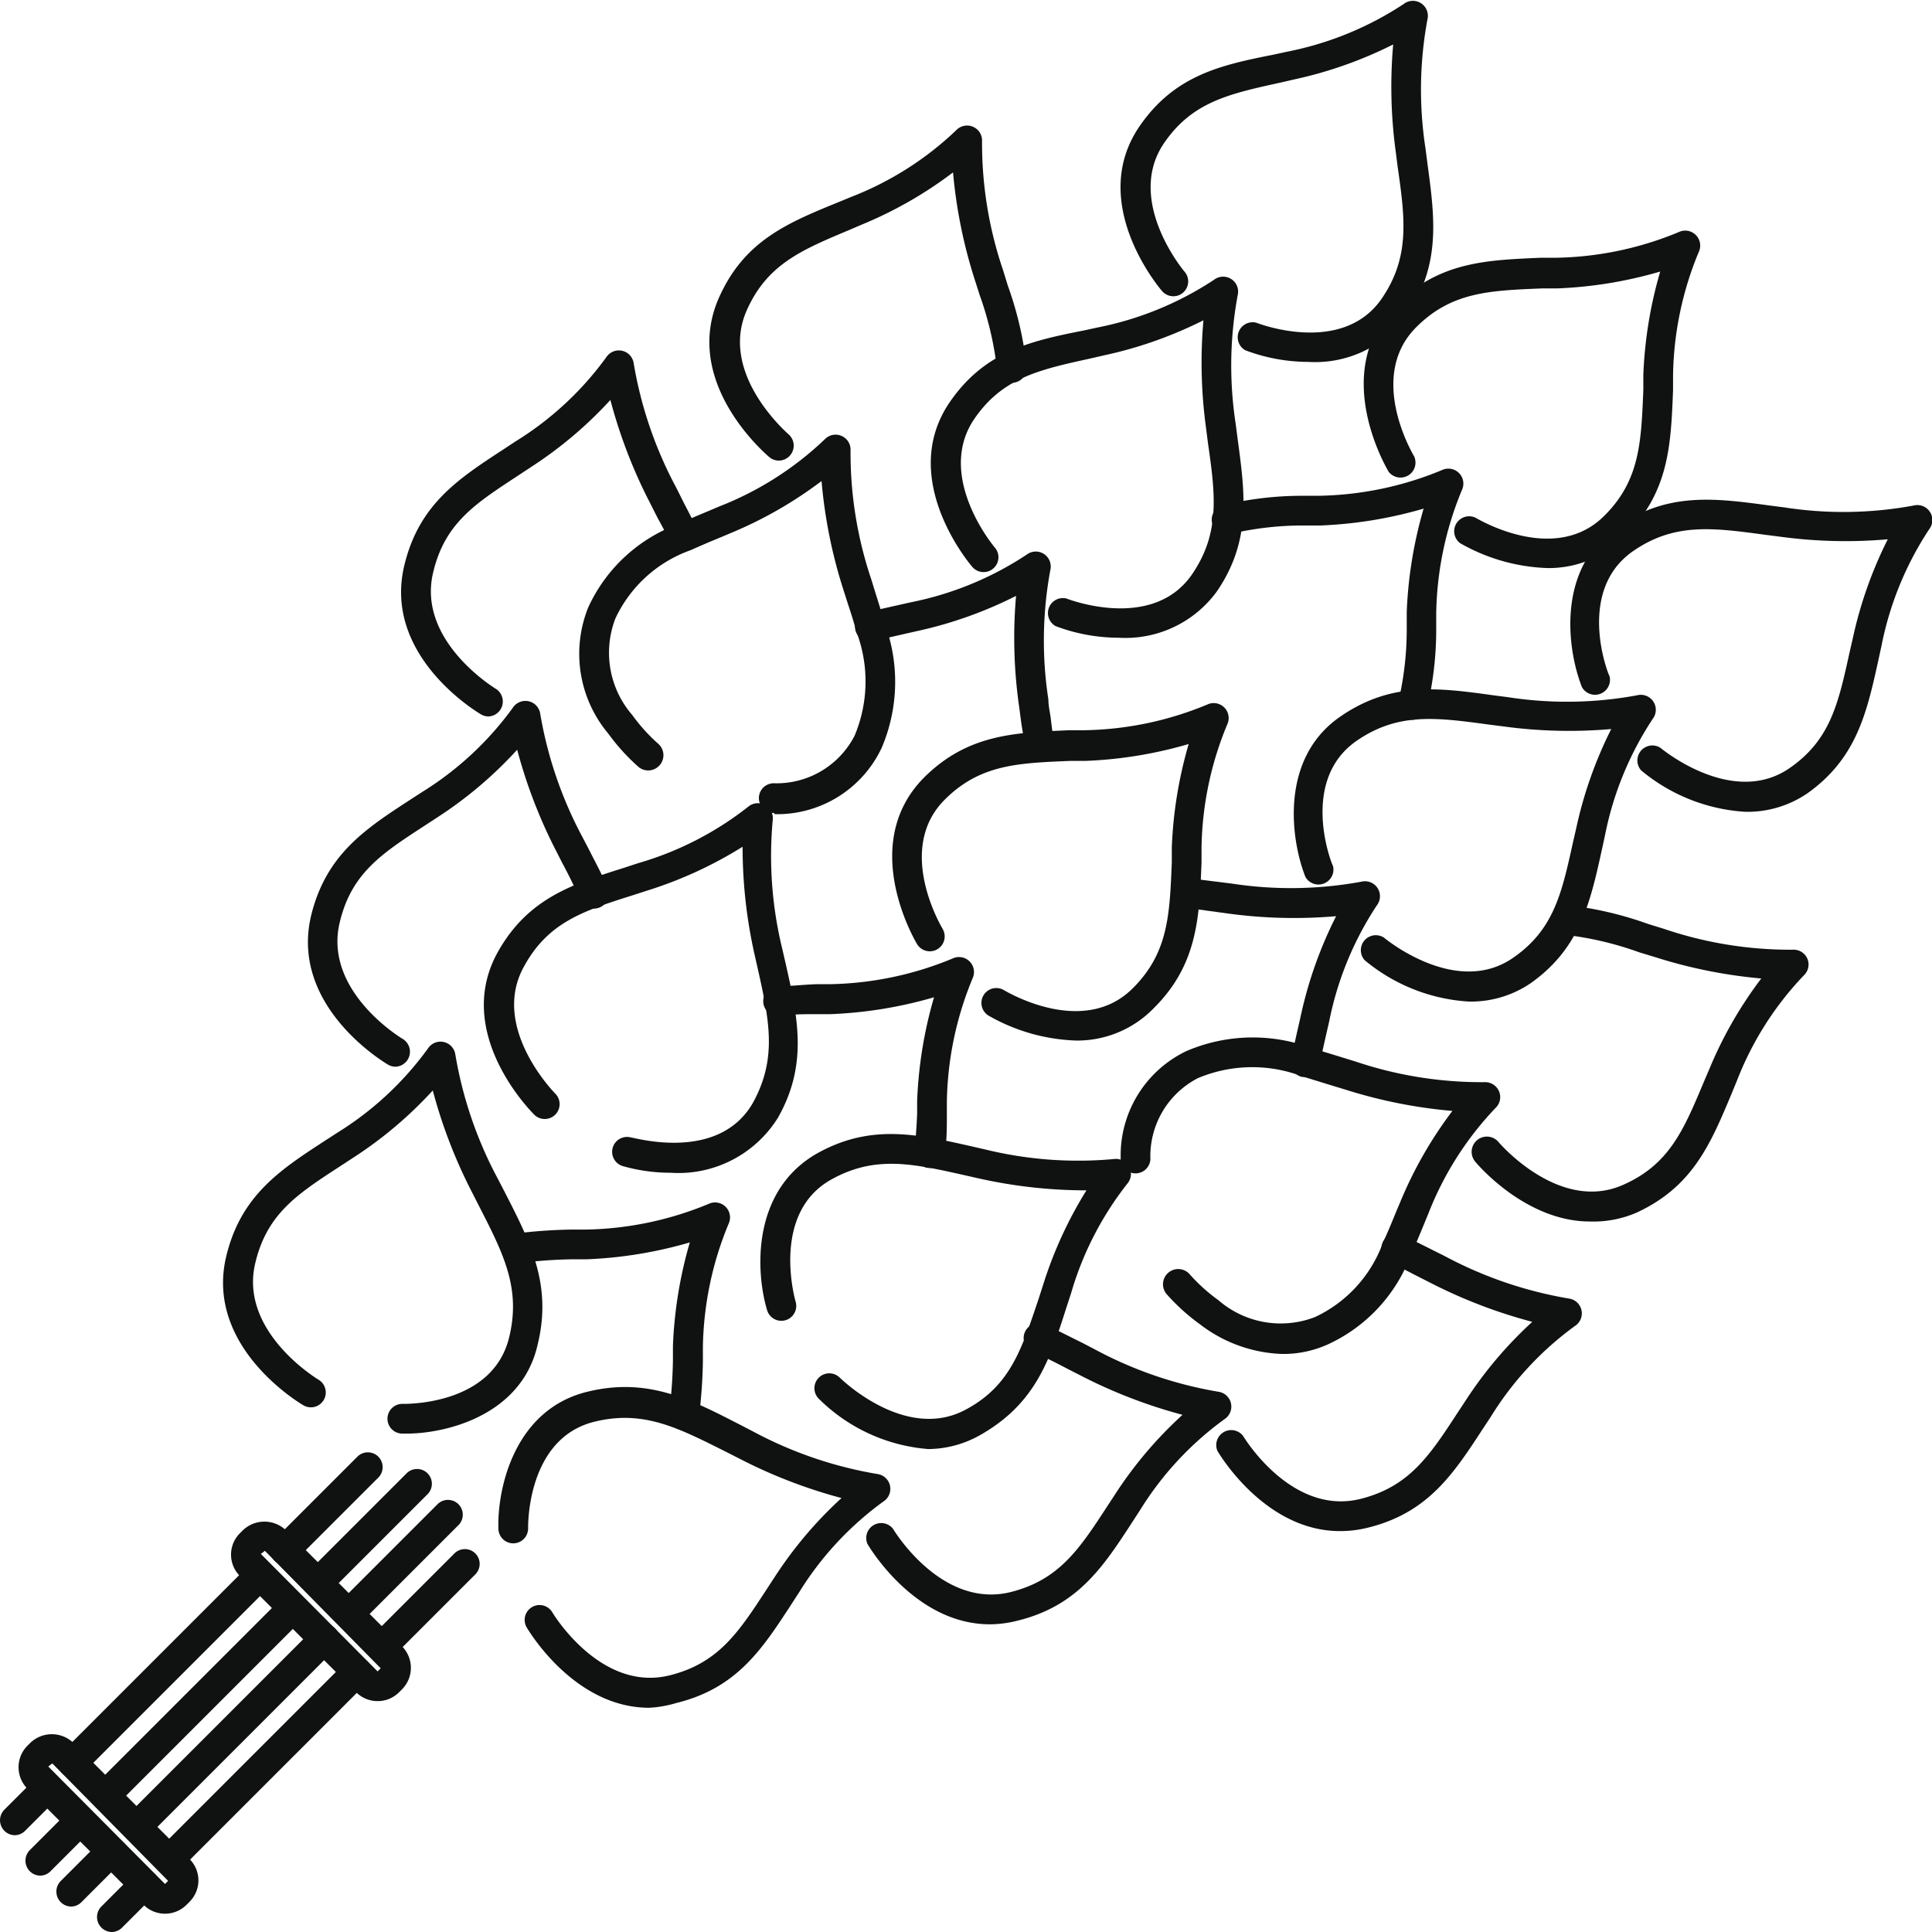 <svg xmlns="http://www.w3.org/2000/svg" viewBox="0 0 81.25 81.25"><title>type6</title><path d="M28.76 60.14h-.09a.62.62 0 0 1-.53-.71 20.36 20.36 0 0 0 .16-2.2v-.63a18 18 0 0 1 .71-4.35 18 18 0 0 1-4.35.71h-.63a20.37 20.37 0 0 0-2.2.16.626.626 0 0 1-.18-1.24 21.39 21.39 0 0 1 2.34-.17h.62a14.06 14.06 0 0 0 5.19-1.08.63.63 0 0 1 .84.84 14.06 14.06 0 0 0-1.08 5.19v.62a21.39 21.39 0 0 1-.17 2.34.62.62 0 0 1-.63.52zm10.35-11.02h-.05a.62.62 0 0 1-.57-.68c0-.51.06-1 .08-1.61v-.53a18 18 0 0 1 .71-4.36 18 18 0 0 1-4.35.71h-.54c-.56 0-1.1 0-1.61.08a.627.627 0 1 1-.11-1.25c.53 0 1.08-.07 1.67-.09h.53a14.05 14.05 0 0 0 5.19-1.08.63.63 0 0 1 .84.84 14.08 14.08 0 0 0-1.08 5.19v.52c0 .58 0 1.14-.09 1.67a.62.62 0 0 1-.62.59z" fill="#101212"/><path d="M39.04 60.94a7.35 7.35 0 0 1-4.62-2.13.626.626 0 0 1 .89-.88s2.78 2.77 5.36 1.32c1.83-1 2.3-2.53 3-4.6l.19-.59a17.33 17.33 0 0 1 1.83-4 20.67 20.67 0 0 1-4.52-.5l-.62-.14c-2.18-.49-3.76-.84-5.6.19-2.56 1.44-1.5 5.1-1.49 5.13a.626.626 0 1 1-1.2.36c-.48-1.6-.66-5 2.08-6.58 2.25-1.27 4.21-.83 6.48-.32l.61.14a16.44 16.44 0 0 0 5.45.4.63.63 0 0 1 .56 1 13.59 13.59 0 0 0-2.4 4.66l-.19.58c-.69 2.17-1.28 4-3.54 5.32a4.5 4.5 0 0 1-2.27.64zM28.19 49.32a7.35 7.35 0 0 1-2-.28.626.626 0 0 1 .36-1.2c.15 0 3.7 1.06 5.13-1.49 1-1.84.68-3.42.19-5.6l-.14-.62a20.54 20.54 0 0 1-.5-4.52 17.33 17.33 0 0 1-4 1.84l-.59.19c-2.08.66-3.58 1.13-4.6 3-1.44 2.57 1.29 5.33 1.32 5.36a.626.626 0 0 1-.88.89c-.14-.14-3.45-3.45-1.54-6.86 1.27-2.26 3.14-2.85 5.32-3.54l.58-.19a13.59 13.59 0 0 0 4.66-2.4.63.63 0 0 1 1 .56 16.43 16.43 0 0 0 .4 5.45l.14.61c.51 2.27.95 4.23-.32 6.48a4.93 4.93 0 0 1-4.53 2.32z" fill="#101212"/><path d="M41.63 68.31c-3.14 0-5.06-3.23-5.15-3.38a.63.63 0 0 1 1.08-.63s2 3.36 4.92 2.66c2.06-.51 2.91-1.81 4.09-3.62l.34-.52a17.15 17.15 0 0 1 2.82-3.32 21.24 21.24 0 0 1-4.28-1.65l-.47-.24c-.52-.27-1-.52-1.5-.74a.63.63 0 1 1 .52-1.14c.5.23 1 .49 1.55.76l.46.24a16.89 16.89 0 0 0 5.23 1.8.63.63 0 0 1 .26 1.15 13.49 13.49 0 0 0-3.55 3.82l-.33.51c-1.23 1.89-2.3 3.53-4.84 4.15a4.79 4.79 0 0 1-1.15.15zM16.64 44.86a.62.62 0 0 1-.31-.08c-.17-.1-4.17-2.48-3.24-6.3.63-2.54 2.26-3.61 4.15-4.84l.51-.33a13.48 13.48 0 0 0 3.82-3.55.63.63 0 0 1 1.15.26 17 17 0 0 0 1.8 5.23l.24.46c.27.54.53 1 .76 1.55a.63.63 0 1 1-1.14.52c-.22-.48-.47-1-.74-1.5l-.24-.47a21.22 21.22 0 0 1-1.65-4.28 17.15 17.15 0 0 1-3.32 2.82l-.52.34c-1.81 1.18-3.12 2-3.62 4.09-.71 2.91 2.62 4.9 2.66 4.92a.63.63 0 0 1-.31 1.16zm28.61-1.1a7.92 7.92 0 0 1-3.68-1.05.626.626 0 0 1 .65-1.07c.14.08 3.36 2 5.43-.09 1.48-1.48 1.54-3.07 1.63-5.28v-.63a17.9 17.9 0 0 1 .71-4.35 17.9 17.9 0 0 1-4.35.71h-.63c-2.21.09-3.8.15-5.28 1.63-2.07 2.07-.17 5.29-.09 5.43a.626.626 0 0 1-1.07.65c-.1-.17-2.48-4.2.28-7 1.83-1.83 3.81-1.9 6.11-2h.62a14 14 0 0 0 5.19-1.08.63.63 0 0 1 .84.84 14 14 0 0 0-1.08 5.19v.62c-.09 2.3-.17 4.29-2 6.11a4.48 4.48 0 0 1-3.28 1.37z" fill="#101212"/><path d="M54.9 45.29h-.15a.63.63 0 0 1-.46-.76c.11-.43.2-.88.31-1.35l.11-.49a17.45 17.45 0 0 1 1.48-4.16 20.45 20.45 0 0 1-4.53-.11l-.81-.11-1.09-.15a.63.63 0 0 1 .13-1.24l1.12.14.8.1a16.38 16.38 0 0 0 5.44-.08.63.63 0 0 1 .65 1 13.69 13.69 0 0 0-2 4.87l-.11.48c-.11.48-.21.94-.31 1.38a.62.62 0 0 1-.58.48zM43.71 32.04a.63.63 0 0 1-.62-.56c0-.35-.09-.71-.14-1.08s-.07-.54-.11-.82a20.35 20.35 0 0 1-.11-4.52 17.42 17.42 0 0 1-4.16 1.48l-.49.11-1.35.31a.623.623 0 0 1-.3-1.21l1.38-.31.49-.11a13.67 13.67 0 0 0 4.87-2 .63.63 0 0 1 1 .65 16.31 16.31 0 0 0-.08 5.44c0 .28.07.54.1.8s.1.76.14 1.12a.63.63 0 0 1-.56.69h-.07z" fill="#101212"/><path d="M53.89 56.94a6 6 0 0 1-3.43-1.25 8.57 8.57 0 0 1-1.41-1.28.64.64 0 0 1 1-.8 7.42 7.42 0 0 0 1.19 1.07 4 4 0 0 0 4.06.71 5.53 5.53 0 0 0 2.87-3.16c.19-.4.36-.82.54-1.26l.19-.45a17.29 17.29 0 0 1 2.18-3.8 20.76 20.76 0 0 1-4.48-.89l-.69-.21c-.39-.12-.77-.24-1.14-.35a5.89 5.89 0 0 0-4.39.07 3.69 3.69 0 0 0-2 3.41.626.626 0 1 1-1.25-.07 4.86 4.86 0 0 1 2.77-4.48 7.08 7.08 0 0 1 5.24-.13l1.18.36.68.21a16.6 16.6 0 0 0 5.42.87.64.64 0 0 1 .62.38.63.63 0 0 1-.15.71 13.57 13.57 0 0 0-2.81 4.41l-.18.44c-.19.46-.37.9-.56 1.31a6.71 6.71 0 0 1-3.5 3.78 4.54 4.54 0 0 1-1.95.4zM32.54 34.19a.625.625 0 0 1 0-1.25 3.69 3.69 0 0 0 3.4-2 5.89 5.89 0 0 0 .07-4.39c-.1-.38-.22-.76-.35-1.15l-.22-.69a20.78 20.78 0 0 1-.89-4.48 17.27 17.27 0 0 1-3.8 2.18l-.45.19c-.44.18-.86.36-1.26.54a5.53 5.53 0 0 0-3.16 2.87 4 4 0 0 0 .71 4.06 7.43 7.43 0 0 0 1.07 1.19.64.64 0 0 1-.8 1 8.58 8.58 0 0 1-1.28-1.41 5.22 5.22 0 0 1-.84-5.31 6.71 6.71 0 0 1 3.78-3.5c.41-.19.85-.37 1.3-.56l.45-.19a13.56 13.56 0 0 0 4.41-2.81.63.63 0 0 1 1.09.46 16.63 16.63 0 0 0 .87 5.42l.21.68c.13.41.25.8.36 1.19a7.07 7.07 0 0 1-.14 5.24 4.86 4.86 0 0 1-4.48 2.77z" fill="#101212"/><path d="M56.35 64.39c-3.14 0-5.06-3.22-5.15-3.37a.63.63 0 0 1 1.08-.63s2 3.36 4.92 2.65c2.06-.51 2.92-1.82 4.1-3.63l.33-.5a17.1 17.1 0 0 1 2.81-3.32 21.21 21.21 0 0 1-4.28-1.64l-.71-.36-1-.52a.626.626 0 0 1 .54-1.13l1.06.53.7.35a17.06 17.06 0 0 0 5.23 1.79.63.63 0 0 1 .26 1.15 13.42 13.42 0 0 0-3.55 3.83l-.33.5c-1.24 1.9-2.31 3.54-4.85 4.16a4.8 4.8 0 0 1-1.16.14zm-35.8-34.26a.62.62 0 0 1-.31-.08c-.17-.1-4.17-2.48-3.23-6.3.62-2.54 2.26-3.61 4.16-4.85l.5-.33a13.42 13.42 0 0 0 3.83-3.55.63.63 0 0 1 1.15.26 17 17 0 0 0 1.79 5.23l.35.7c.19.36.37.71.53 1.06a.626.626 0 1 1-1.13.54c-.16-.34-.34-.68-.52-1l-.36-.71a21.21 21.21 0 0 1-1.64-4.28 17.12 17.12 0 0 1-3.32 2.81l-.5.33c-1.81 1.19-3.13 2-3.63 4.1-.71 2.9 2.62 4.9 2.65 4.92a.63.63 0 0 1-.32 1.15zm38.86.14h-.17a.62.62 0 0 1-.43-.77 13.25 13.25 0 0 0 .35-3.09v-.67a18 18 0 0 1 .71-4.35 18 18 0 0 1-4.35.71h-.67a13.26 13.26 0 0 0-3.09.35.625.625 0 0 1-.35-1.2 14.31 14.31 0 0 1 3.38-.4h.66a14.08 14.08 0 0 0 5.19-1.08.63.63 0 0 1 .84.84 14.08 14.08 0 0 0-1.08 5.19v.66a14.32 14.32 0 0 1-.4 3.38.62.62 0 0 1-.59.43z" fill="#101212"/><path d="M61.76 42.12a7.55 7.55 0 0 1-4.37-1.74.63.63 0 0 1 .81-.95s3 2.52 5.42.86c1.73-1.19 2.06-2.73 2.53-4.86l.14-.61a17.48 17.48 0 0 1 1.47-4.16 20.4 20.4 0 0 1-4.53-.11l-.63-.08c-2.21-.3-3.81-.51-5.54.68-2.41 1.66-1.09 5.12-1 5.27a.63.63 0 0 1-1.16.46c-.62-1.56-1.1-5 1.49-6.76 2.13-1.46 4.11-1.2 6.41-.88l.62.08a16.18 16.18 0 0 0 5.43-.08.63.63 0 0 1 .65 1 13.69 13.69 0 0 0-2 4.88l-.13.6c-.49 2.23-.92 4.16-3 5.63a4.46 4.46 0 0 1-2.61.77zm-14.72-15.3a7.54 7.54 0 0 1-2.65-.49.63.63 0 0 1 .46-1.16c.15.06 3.62 1.37 5.27-1 1.19-1.73 1-3.33.68-5.54l-.08-.63a20.29 20.29 0 0 1-.11-4.53 17.47 17.47 0 0 1-4.16 1.47l-.61.14c-2.14.47-3.68.81-4.86 2.53-1.66 2.42.83 5.39.86 5.42a.624.624 0 0 1-.95.81c-.13-.15-3.15-3.73-.94-6.94 1.47-2.13 3.39-2.56 5.62-3l.6-.13a13.69 13.69 0 0 0 4.88-2 .63.63 0 0 1 1 .65 16.23 16.23 0 0 0-.08 5.43l.08.62c.31 2.3.58 4.28-.88 6.41a4.76 4.76 0 0 1-4.13 1.94z" fill="#101212"/><path d="M66.86 51.37c-2.69 0-4.73-2.4-4.83-2.53a.64.64 0 0 1 1-.8s2.55 3 5.25 1.78c1.93-.86 2.53-2.31 3.37-4.31l.24-.56a17.1 17.1 0 0 1 2.18-3.8 20.7 20.7 0 0 1-4.47-.9l-.66-.2a13.9 13.9 0 0 0-3.07-.73.63.63 0 0 1 .09-1.25 15 15 0 0 1 3.36.79l.65.2a16.51 16.51 0 0 0 5.42.88.63.63 0 0 1 .62.38.63.63 0 0 1-.16.71 13.43 13.43 0 0 0-2.8 4.41l-.23.56c-.88 2.1-1.63 3.91-4 5a4.57 4.57 0 0 1-1.96.37zm-34.1-32a.62.62 0 0 1-.4-.14c-.15-.13-3.71-3.15-2.12-6.72 1.06-2.38 2.87-3.13 5-4l.56-.23a13.43 13.43 0 0 0 4.41-2.8.63.63 0 0 1 1.09.46 16.56 16.56 0 0 0 .88 5.41l.2.65a15 15 0 0 1 .79 3.36.63.63 0 1 1-1.25.09 13.92 13.92 0 0 0-.73-3.07l-.21-.66a20.68 20.68 0 0 1-.9-4.47 17.09 17.09 0 0 1-3.8 2.18l-.56.24c-2 .84-3.45 1.44-4.31 3.37-1.21 2.7 1.75 5.22 1.78 5.25a.63.63 0 0 1-.43 1.08zm32.32 4.52a7.92 7.92 0 0 1-3.68-1.05.63.63 0 0 1 .65-1.07c.14.08 3.36 2 5.43-.09 1.48-1.48 1.54-3.07 1.63-5.28v-.63a17.86 17.86 0 0 1 .71-4.35 17.86 17.86 0 0 1-4.35.71h-.63c-2.21.09-3.8.15-5.28 1.63-2.07 2.07-.17 5.29-.09 5.43a.63.63 0 0 1-1.07.65c-.1-.17-2.48-4.2.28-7 1.83-1.83 3.81-1.9 6.11-2h.62a14 14 0 0 0 5.19-1.08.63.63 0 0 1 .84.84 14 14 0 0 0-1.08 5.19v.62c-.09 2.3-.17 4.29-2 6.11a4.48 4.48 0 0 1-3.28 1.37z" fill="#101212"/><path d="M73.39 34.14a7.55 7.55 0 0 1-4.37-1.74.63.63 0 0 1 .81-.95s3 2.52 5.42.86c1.73-1.19 2.06-2.73 2.53-4.86l.14-.61a17.47 17.47 0 0 1 1.47-4.16 20.37 20.37 0 0 1-4.53-.11l-.63-.08c-2.21-.3-3.81-.51-5.54.68-2.41 1.66-1.09 5.12-1 5.27a.63.63 0 0 1-1.16.46c-.62-1.56-1.1-5 1.49-6.76 2.13-1.46 4.11-1.19 6.41-.88l.62.08a16.2 16.2 0 0 0 5.43-.08.63.63 0 0 1 .65 1 13.69 13.69 0 0 0-2 4.88l-.13.6c-.49 2.23-.92 4.16-3 5.63a4.46 4.46 0 0 1-2.61.77zM55.02 15.22a7.54 7.54 0 0 1-2.65-.49.63.63 0 0 1 .46-1.16c.15.06 3.62 1.37 5.27-1 1.19-1.73 1-3.33.68-5.54l-.08-.63a20.29 20.29 0 0 1-.11-4.53 17.47 17.47 0 0 1-4.16 1.47l-.61.14c-2.14.47-3.68.81-4.86 2.53-1.66 2.42.83 5.39.86 5.42a.624.624 0 0 1-.95.81c-.13-.15-3.15-3.73-.94-6.94 1.47-2.13 3.39-2.56 5.62-3l.6-.13a13.69 13.69 0 0 0 4.88-2 .63.63 0 0 1 1 .65 16.23 16.23 0 0 0-.08 5.43l.08.62c.31 2.3.58 4.28-.88 6.41a4.76 4.76 0 0 1-4.13 1.94zM27.3 71.82c-3.14 0-5.06-3.23-5.15-3.38a.625.625 0 0 1 1.08-.63s2 3.36 4.92 2.65c2.06-.51 2.91-1.81 4.09-3.62l.34-.52A17.09 17.09 0 0 1 35.39 63a21.26 21.26 0 0 1-4.28-1.65l-.57-.29c-2-1-3.47-1.78-5.54-1.27-2.88.71-2.79 4.46-2.79 4.49a.625.625 0 1 1-1.25 0c-.05-1.66.66-5 3.74-5.75 2.52-.62 4.33.31 6.41 1.38l.56.29a17 17 0 0 0 5.23 1.79.63.63 0 0 1 .26 1.15 13.44 13.44 0 0 0-3.55 3.82l-.33.51c-1.23 1.89-2.3 3.53-4.84 4.15a4.8 4.8 0 0 1-1.14.2zM17.1 60.29h-.18a.625.625 0 0 1 0-1.25c.15 0 3.79.07 4.49-2.79.51-2.07-.24-3.53-1.27-5.54l-.29-.57a21.27 21.27 0 0 1-1.65-4.28 17.09 17.09 0 0 1-3.32 2.81l-.52.34c-1.81 1.18-3.12 2-3.62 4.09-.71 2.9 2.62 4.9 2.65 4.92a.625.625 0 0 1-.63 1.08c-.17-.1-4.17-2.48-3.24-6.29.62-2.54 2.26-3.61 4.15-4.84l.51-.33A13.44 13.44 0 0 0 18 44.09a.63.63 0 0 1 1.15.26 17 17 0 0 0 1.79 5.23l.29.56c1.07 2.09 2 3.89 1.38 6.41-.67 2.97-3.85 3.74-5.51 3.74zM7.12 78.83a.63.63 0 0 1-.44-1.07l7.89-7.89a.622.622 0 0 1 .88.88l-7.89 7.89a.62.62 0 0 1-.44.19zm-4.07-4.07a.63.63 0 0 1-.44-1.07l7.89-7.89a.622.622 0 1 1 .88.88l-7.89 7.89a.62.62 0 0 1-.44.19zm1.65 6.49a.63.63 0 0 1-.44-1.07l1.37-1.37a.622.622 0 0 1 .88.88l-1.37 1.37a.62.62 0 0 1-.44.19zM.62 77.18a.63.63 0 0 1-.44-1.07l1.37-1.37a.622.622 0 1 1 .88.88l-1.37 1.37a.62.62 0 0 1-.44.19zm15.44-7.29a.63.63 0 0 1-.44-1.07l3.49-3.49a.622.622 0 0 1 .88.88L16.5 69.7a.62.62 0 0 1-.44.19zm-4.08-4.07a.63.63 0 0 1-.44-1.07l3.49-3.49a.622.622 0 0 1 .88.88l-3.49 3.49a.62.62 0 0 1-.44.19zM5.76 77.44a.63.63 0 0 1-.44-1.07l7.89-7.89a.622.622 0 1 1 .88.88L6.2 77.25a.62.62 0 0 1-.44.19zm-1.33-1.3a.63.63 0 0 1-.44-1.07l7.89-7.89a.622.622 0 0 1 .88.88l-7.89 7.89a.62.62 0 0 1-.44.19zm-1.44 4.04a.63.63 0 0 1-.44-1.07l1.69-1.69a.622.622 0 1 1 .88.88l-1.69 1.69a.62.62 0 0 1-.44.19zm-1.3-1.3a.63.63 0 0 1-.44-1.07l1.69-1.69a.622.622 0 1 1 .88.88l-1.69 1.69a.62.62 0 0 1-.44.19zM14.67 68.5a.63.63 0 0 1-.44-1.07l4.17-4.17a.622.622 0 0 1 .88.88l-4.17 4.17a.62.62 0 0 1-.44.19zm-1.3-1.3a.63.63 0 0 1-.44-1.07l4.17-4.17a.622.622 0 0 1 .88.88l-4.17 4.17a.62.62 0 0 1-.44.19z" fill="#101212"/><path d="M15.88 71.54a1.27 1.27 0 0 1-.9-.37l-4.89-4.89a1.27 1.27 0 0 1 0-1.8l.13-.13a1.31 1.31 0 0 1 1.8 0l4.89 4.89a1.28 1.28 0 0 1 0 1.8l-.13.13a1.26 1.26 0 0 1-.9.37zm-4.74-6.32l-.17.13 4.91 4.94.13-.13zm-4.2 15.26a1.27 1.27 0 0 1-.9-.37l-4.89-4.89a1.28 1.28 0 0 1 0-1.8l.13-.13a1.31 1.31 0 0 1 1.8 0l4.89 4.89a1.27 1.27 0 0 1 0 1.8l-.13.13a1.27 1.27 0 0 1-.9.37zM2.2 74.16l-.17.13 4.91 4.94.13-.13z" fill="#101212"/></svg>